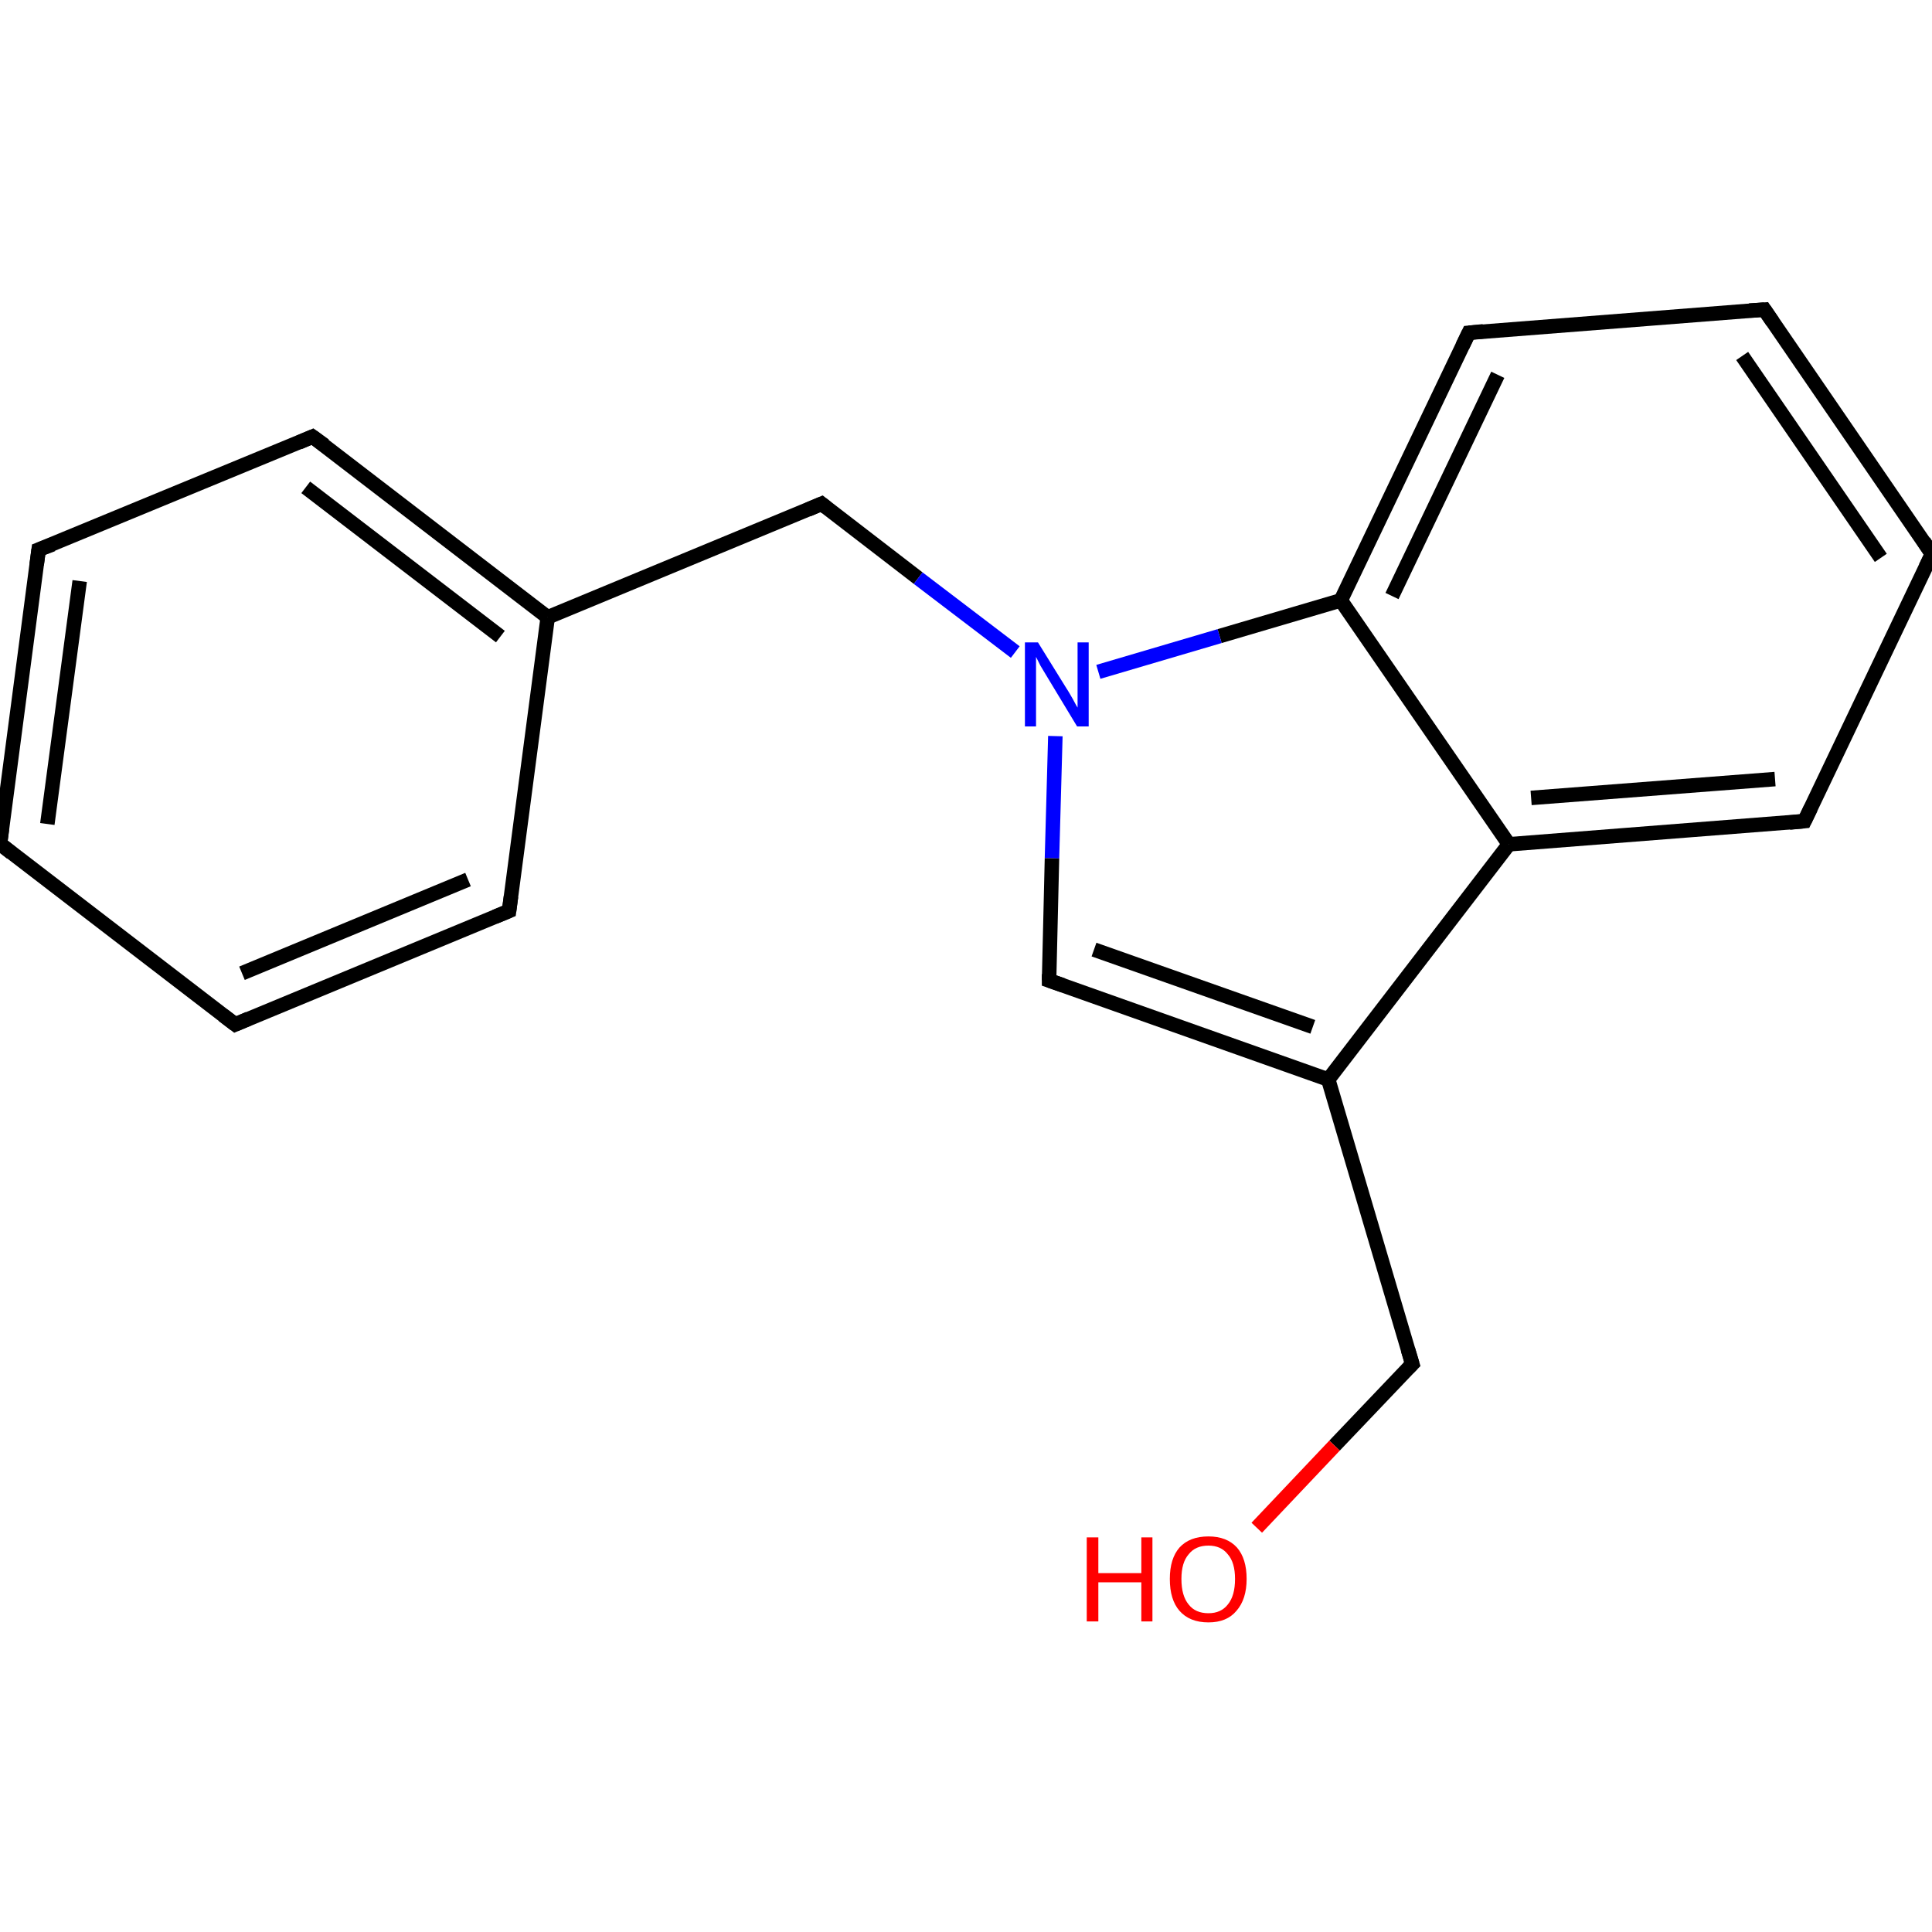 <?xml version='1.0' encoding='iso-8859-1'?>
<svg version='1.1' baseProfile='full'
              xmlns='http://www.w3.org/2000/svg'
                      xmlns:rdkit='http://www.rdkit.org/xml'
                      xmlns:xlink='http://www.w3.org/1999/xlink'
                  xml:space='preserve'
width='400px' height='400px' viewBox='0 0 400 400'>
<!-- END OF HEADER -->
<rect style='opacity:1.0;fill:#FFFFFF;stroke:none' width='400.0' height='400.0' x='0.0' y='0.0'> </rect>
<path class='bond-0 atom-0 atom-1' d='M 0.0,174.7 L 8.0,113.8' style='fill:none;fill-rule:evenodd;stroke:#000000;stroke-width:3.0px;stroke-linecap:butt;stroke-linejoin:miter;stroke-opacity:1' />
<path class='bond-0 atom-0 atom-1' d='M 9.8,170.6 L 16.5,120.3' style='fill:none;fill-rule:evenodd;stroke:#000000;stroke-width:3.0px;stroke-linecap:butt;stroke-linejoin:miter;stroke-opacity:1' />
<path class='bond-1 atom-1 atom-2' d='M 8.0,113.8 L 64.7,90.4' style='fill:none;fill-rule:evenodd;stroke:#000000;stroke-width:3.0px;stroke-linecap:butt;stroke-linejoin:miter;stroke-opacity:1' />
<path class='bond-2 atom-2 atom-3' d='M 64.7,90.4 L 113.4,127.8' style='fill:none;fill-rule:evenodd;stroke:#000000;stroke-width:3.0px;stroke-linecap:butt;stroke-linejoin:miter;stroke-opacity:1' />
<path class='bond-2 atom-2 atom-3' d='M 63.3,100.9 L 103.6,131.8' style='fill:none;fill-rule:evenodd;stroke:#000000;stroke-width:3.0px;stroke-linecap:butt;stroke-linejoin:miter;stroke-opacity:1' />
<path class='bond-3 atom-3 atom-4' d='M 113.4,127.8 L 105.4,188.6' style='fill:none;fill-rule:evenodd;stroke:#000000;stroke-width:3.0px;stroke-linecap:butt;stroke-linejoin:miter;stroke-opacity:1' />
<path class='bond-4 atom-4 atom-5' d='M 105.4,188.6 L 48.7,212.1' style='fill:none;fill-rule:evenodd;stroke:#000000;stroke-width:3.0px;stroke-linecap:butt;stroke-linejoin:miter;stroke-opacity:1' />
<path class='bond-4 atom-4 atom-5' d='M 96.9,182.1 L 50.1,201.5' style='fill:none;fill-rule:evenodd;stroke:#000000;stroke-width:3.0px;stroke-linecap:butt;stroke-linejoin:miter;stroke-opacity:1' />
<path class='bond-5 atom-3 atom-6' d='M 113.4,127.8 L 170.1,104.3' style='fill:none;fill-rule:evenodd;stroke:#000000;stroke-width:3.0px;stroke-linecap:butt;stroke-linejoin:miter;stroke-opacity:1' />
<path class='bond-6 atom-6 atom-7' d='M 170.1,104.3 L 190.1,119.7' style='fill:none;fill-rule:evenodd;stroke:#000000;stroke-width:3.0px;stroke-linecap:butt;stroke-linejoin:miter;stroke-opacity:1' />
<path class='bond-6 atom-6 atom-7' d='M 190.1,119.7 L 210.2,135.0' style='fill:none;fill-rule:evenodd;stroke:#0000FF;stroke-width:3.0px;stroke-linecap:butt;stroke-linejoin:miter;stroke-opacity:1' />
<path class='bond-7 atom-7 atom-8' d='M 218.5,152.4 L 217.8,177.7' style='fill:none;fill-rule:evenodd;stroke:#0000FF;stroke-width:3.0px;stroke-linecap:butt;stroke-linejoin:miter;stroke-opacity:1' />
<path class='bond-7 atom-7 atom-8' d='M 217.8,177.7 L 217.2,203.0' style='fill:none;fill-rule:evenodd;stroke:#000000;stroke-width:3.0px;stroke-linecap:butt;stroke-linejoin:miter;stroke-opacity:1' />
<path class='bond-8 atom-8 atom-9' d='M 217.2,203.0 L 275.0,223.5' style='fill:none;fill-rule:evenodd;stroke:#000000;stroke-width:3.0px;stroke-linecap:butt;stroke-linejoin:miter;stroke-opacity:1' />
<path class='bond-8 atom-8 atom-9' d='M 226.5,196.6 L 271.8,212.6' style='fill:none;fill-rule:evenodd;stroke:#000000;stroke-width:3.0px;stroke-linecap:butt;stroke-linejoin:miter;stroke-opacity:1' />
<path class='bond-9 atom-9 atom-10' d='M 275.0,223.5 L 312.4,174.8' style='fill:none;fill-rule:evenodd;stroke:#000000;stroke-width:3.0px;stroke-linecap:butt;stroke-linejoin:miter;stroke-opacity:1' />
<path class='bond-10 atom-10 atom-11' d='M 312.4,174.8 L 373.6,170.0' style='fill:none;fill-rule:evenodd;stroke:#000000;stroke-width:3.0px;stroke-linecap:butt;stroke-linejoin:miter;stroke-opacity:1' />
<path class='bond-10 atom-10 atom-11' d='M 317.0,165.2 L 367.5,161.3' style='fill:none;fill-rule:evenodd;stroke:#000000;stroke-width:3.0px;stroke-linecap:butt;stroke-linejoin:miter;stroke-opacity:1' />
<path class='bond-11 atom-11 atom-12' d='M 373.6,170.0 L 400.0,114.7' style='fill:none;fill-rule:evenodd;stroke:#000000;stroke-width:3.0px;stroke-linecap:butt;stroke-linejoin:miter;stroke-opacity:1' />
<path class='bond-12 atom-12 atom-13' d='M 400.0,114.7 L 365.3,64.1' style='fill:none;fill-rule:evenodd;stroke:#000000;stroke-width:3.0px;stroke-linecap:butt;stroke-linejoin:miter;stroke-opacity:1' />
<path class='bond-12 atom-12 atom-13' d='M 389.4,115.5 L 360.7,73.7' style='fill:none;fill-rule:evenodd;stroke:#000000;stroke-width:3.0px;stroke-linecap:butt;stroke-linejoin:miter;stroke-opacity:1' />
<path class='bond-13 atom-13 atom-14' d='M 365.3,64.1 L 304.1,68.9' style='fill:none;fill-rule:evenodd;stroke:#000000;stroke-width:3.0px;stroke-linecap:butt;stroke-linejoin:miter;stroke-opacity:1' />
<path class='bond-14 atom-14 atom-15' d='M 304.1,68.9 L 277.6,124.3' style='fill:none;fill-rule:evenodd;stroke:#000000;stroke-width:3.0px;stroke-linecap:butt;stroke-linejoin:miter;stroke-opacity:1' />
<path class='bond-14 atom-14 atom-15' d='M 310.1,77.6 L 288.2,123.4' style='fill:none;fill-rule:evenodd;stroke:#000000;stroke-width:3.0px;stroke-linecap:butt;stroke-linejoin:miter;stroke-opacity:1' />
<path class='bond-15 atom-9 atom-16' d='M 275.0,223.5 L 292.4,282.4' style='fill:none;fill-rule:evenodd;stroke:#000000;stroke-width:3.0px;stroke-linecap:butt;stroke-linejoin:miter;stroke-opacity:1' />
<path class='bond-16 atom-16 atom-17' d='M 292.4,282.4 L 276.3,299.3' style='fill:none;fill-rule:evenodd;stroke:#000000;stroke-width:3.0px;stroke-linecap:butt;stroke-linejoin:miter;stroke-opacity:1' />
<path class='bond-16 atom-16 atom-17' d='M 276.3,299.3 L 260.2,316.3' style='fill:none;fill-rule:evenodd;stroke:#FF0000;stroke-width:3.0px;stroke-linecap:butt;stroke-linejoin:miter;stroke-opacity:1' />
<path class='bond-17 atom-5 atom-0' d='M 48.7,212.1 L 0.0,174.7' style='fill:none;fill-rule:evenodd;stroke:#000000;stroke-width:3.0px;stroke-linecap:butt;stroke-linejoin:miter;stroke-opacity:1' />
<path class='bond-18 atom-15 atom-7' d='M 277.6,124.3 L 252.5,131.7' style='fill:none;fill-rule:evenodd;stroke:#000000;stroke-width:3.0px;stroke-linecap:butt;stroke-linejoin:miter;stroke-opacity:1' />
<path class='bond-18 atom-15 atom-7' d='M 252.5,131.7 L 227.4,139.1' style='fill:none;fill-rule:evenodd;stroke:#0000FF;stroke-width:3.0px;stroke-linecap:butt;stroke-linejoin:miter;stroke-opacity:1' />
<path class='bond-19 atom-15 atom-10' d='M 277.6,124.3 L 312.4,174.8' style='fill:none;fill-rule:evenodd;stroke:#000000;stroke-width:3.0px;stroke-linecap:butt;stroke-linejoin:miter;stroke-opacity:1' />
<path d='M 0.4,171.6 L 0.0,174.7 L 2.4,176.6' style='fill:none;stroke:#000000;stroke-width:3.0px;stroke-linecap:butt;stroke-linejoin:miter;stroke-opacity:1;' />
<path d='M 7.6,116.9 L 8.0,113.8 L 10.9,112.7' style='fill:none;stroke:#000000;stroke-width:3.0px;stroke-linecap:butt;stroke-linejoin:miter;stroke-opacity:1;' />
<path d='M 61.9,91.6 L 64.7,90.4 L 67.2,92.2' style='fill:none;stroke:#000000;stroke-width:3.0px;stroke-linecap:butt;stroke-linejoin:miter;stroke-opacity:1;' />
<path d='M 105.8,185.6 L 105.4,188.6 L 102.5,189.8' style='fill:none;stroke:#000000;stroke-width:3.0px;stroke-linecap:butt;stroke-linejoin:miter;stroke-opacity:1;' />
<path d='M 51.5,210.9 L 48.7,212.1 L 46.2,210.2' style='fill:none;stroke:#000000;stroke-width:3.0px;stroke-linecap:butt;stroke-linejoin:miter;stroke-opacity:1;' />
<path d='M 167.3,105.5 L 170.1,104.3 L 171.1,105.1' style='fill:none;stroke:#000000;stroke-width:3.0px;stroke-linecap:butt;stroke-linejoin:miter;stroke-opacity:1;' />
<path d='M 217.2,201.7 L 217.2,203.0 L 220.1,204.0' style='fill:none;stroke:#000000;stroke-width:3.0px;stroke-linecap:butt;stroke-linejoin:miter;stroke-opacity:1;' />
<path d='M 370.5,170.3 L 373.6,170.0 L 374.9,167.3' style='fill:none;stroke:#000000;stroke-width:3.0px;stroke-linecap:butt;stroke-linejoin:miter;stroke-opacity:1;' />
<path d='M 398.7,117.4 L 400.0,114.7 L 398.3,112.1' style='fill:none;stroke:#000000;stroke-width:3.0px;stroke-linecap:butt;stroke-linejoin:miter;stroke-opacity:1;' />
<path d='M 367.0,66.6 L 365.3,64.1 L 362.2,64.3' style='fill:none;stroke:#000000;stroke-width:3.0px;stroke-linecap:butt;stroke-linejoin:miter;stroke-opacity:1;' />
<path d='M 307.1,68.6 L 304.1,68.9 L 302.8,71.6' style='fill:none;stroke:#000000;stroke-width:3.0px;stroke-linecap:butt;stroke-linejoin:miter;stroke-opacity:1;' />
<path d='M 291.5,279.4 L 292.4,282.4 L 291.6,283.2' style='fill:none;stroke:#000000;stroke-width:3.0px;stroke-linecap:butt;stroke-linejoin:miter;stroke-opacity:1;' />
<path class='atom-7' d='M 214.9 133.0
L 220.6 142.2
Q 221.2 143.1, 222.1 144.7
Q 223.0 146.4, 223.1 146.5
L 223.1 133.0
L 225.4 133.0
L 225.4 150.4
L 223.0 150.4
L 216.9 140.3
Q 216.2 139.1, 215.4 137.8
Q 214.7 136.4, 214.5 136.0
L 214.5 150.4
L 212.2 150.4
L 212.2 133.0
L 214.9 133.0
' fill='#0000FF'/>
<path class='atom-17' d='M 225.0 318.3
L 227.4 318.3
L 227.4 325.7
L 236.3 325.7
L 236.3 318.3
L 238.6 318.3
L 238.6 335.7
L 236.3 335.7
L 236.3 327.6
L 227.4 327.6
L 227.4 335.7
L 225.0 335.7
L 225.0 318.3
' fill='#FF0000'/>
<path class='atom-17' d='M 242.2 326.9
Q 242.2 322.7, 244.2 320.4
Q 246.3 318.1, 250.2 318.1
Q 254.0 318.1, 256.1 320.4
Q 258.1 322.7, 258.1 326.9
Q 258.1 331.1, 256.0 333.5
Q 254.0 335.9, 250.2 335.9
Q 246.3 335.9, 244.2 333.5
Q 242.2 331.2, 242.2 326.9
M 250.2 334.0
Q 252.8 334.0, 254.2 332.2
Q 255.7 330.4, 255.7 326.9
Q 255.7 323.5, 254.2 321.8
Q 252.8 320.0, 250.2 320.0
Q 247.5 320.0, 246.1 321.8
Q 244.6 323.5, 244.6 326.9
Q 244.6 330.4, 246.1 332.2
Q 247.5 334.0, 250.2 334.0
' fill='#FF0000'/>
</svg>
